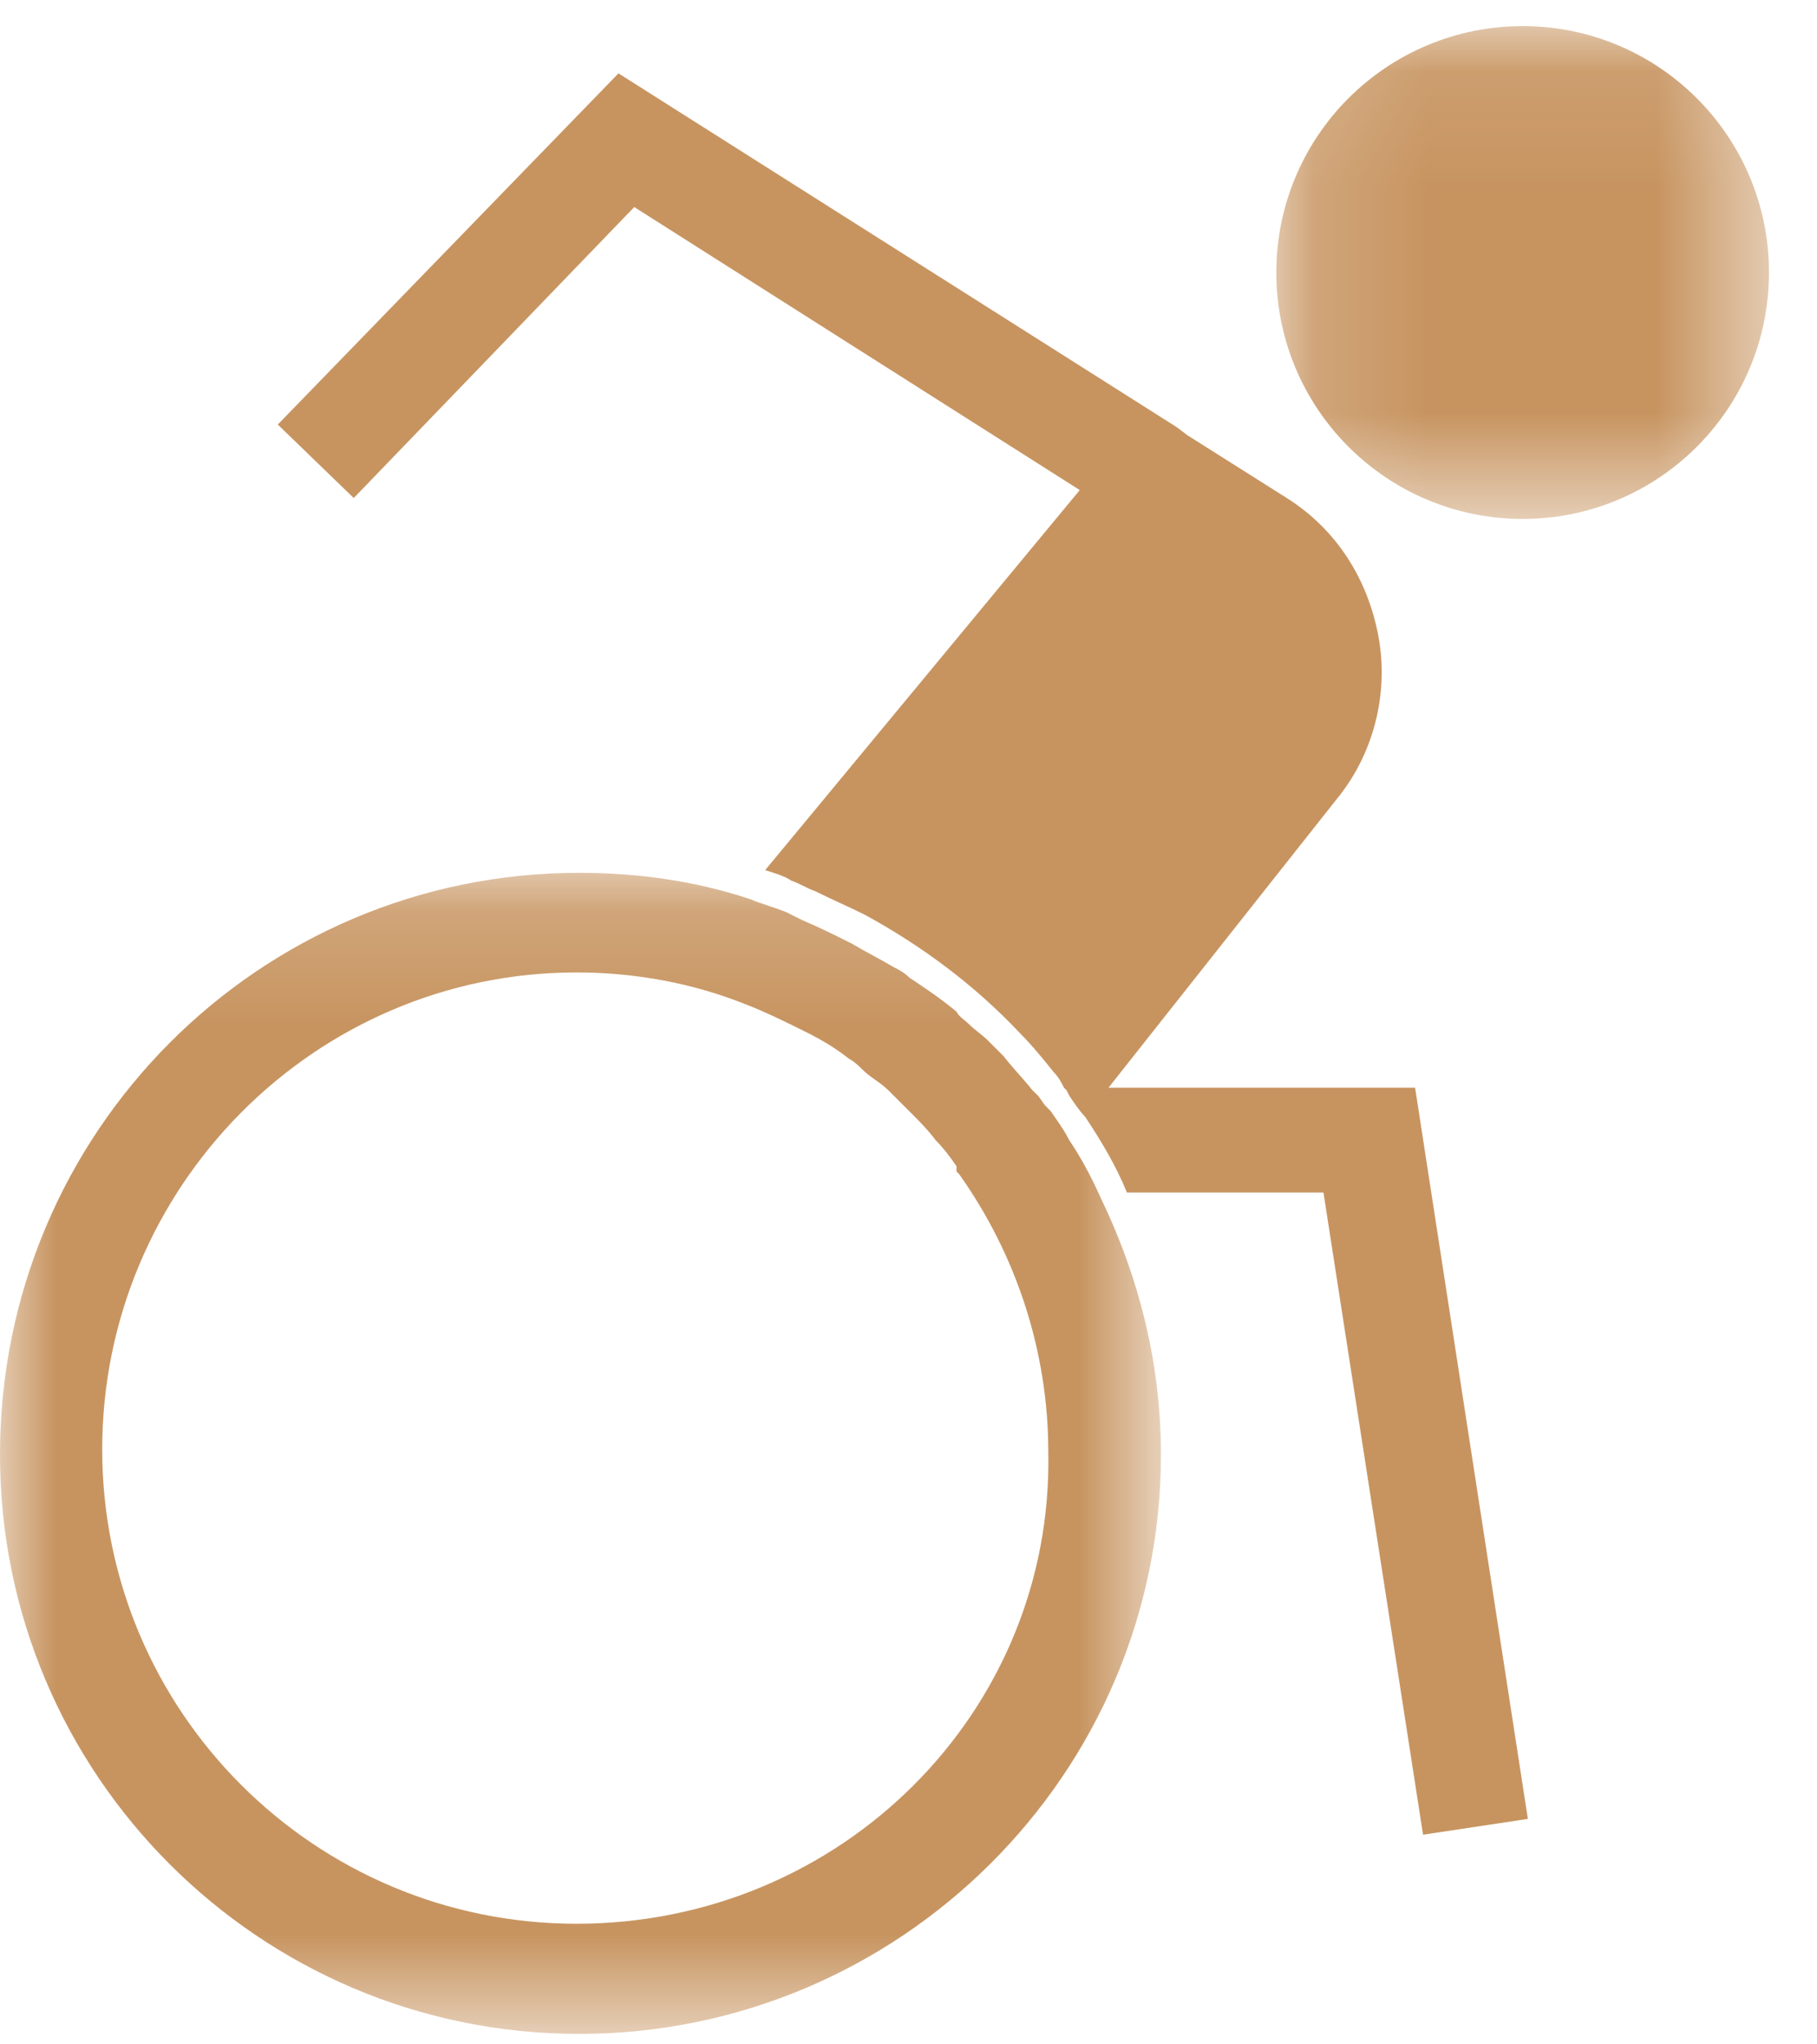 <?xml version="1.0" encoding="UTF-8"?>
<svg width="16px" height="18px" viewBox="0 0 16 18" version="1.1" xmlns="http://www.w3.org/2000/svg" xmlns:xlink="http://www.w3.org/1999/xlink">
    <!-- Generator: Sketch 52.2 (67145) - http://www.bohemiancoding.com/sketch -->
    <title>Group 9 Copy 3</title>
    <desc>Created with Sketch.</desc>
    <defs>
        <polygon id="path-1" points="0.162 0.092 4.5 0.092 4.5 4.431 0.162 4.431"></polygon>
        <polygon id="path-3" points="0 0.162 10.223 0.162 10.223 10.385 0 10.385"></polygon>
    </defs>
    <g id="Desktop" stroke="none" stroke-width="1" fill="none" fill-rule="evenodd">
        <g id="Elite-Maquette-Desk-FicheProduit" transform="translate(-548, -1774)">
            <g id="Group-8" transform="translate(528, 1743)">
                <g id="Group-9-Copy-3" transform="translate(20, 31)">
                    <g id="Group-3" transform="translate(11.077, 0.138)">
                        <mask id="mask-2" fill="white">
                            <use xlink:href="#path-1"></use>
                        </mask>
                        <g id="Clip-2"></g>
                        <path d="M2.331,0.092 C3.529,0.092 4.5,1.063 4.5,2.261 C4.5,3.46 3.529,4.431 2.331,4.431 C1.133,4.431 0.162,3.46 0.162,2.261 C0.162,1.063 1.133,0.092 2.331,0.092" id="Fill-1" fill="#C79460" mask="url(#mask-2)"></path>
                    </g>
                    <g id="Group-6" transform="translate(0, 7.523)">
                        <mask id="mask-4" fill="white">
                            <use xlink:href="#path-3"></use>
                        </mask>
                        <g id="Clip-5"></g>
                        <path d="M5.077,9.415 C2.769,9.415 0.9,7.546 0.9,5.238 C0.9,2.931 2.769,1.039 5.077,1.039 C5.585,1.039 6.092,1.131 6.554,1.315 C6.738,1.385 6.923,1.477 7.108,1.569 C7.246,1.639 7.361,1.708 7.477,1.8 C7.523,1.823 7.569,1.869 7.592,1.892 C7.661,1.962 7.754,2.008 7.823,2.077 C7.892,2.146 7.961,2.215 8.031,2.285 C8.1,2.354 8.169,2.423 8.238,2.515 C8.308,2.585 8.377,2.677 8.423,2.746 L8.423,2.769 L8.423,2.792 L8.446,2.815 C8.954,3.531 9.231,4.385 9.231,5.262 C9.277,7.546 7.408,9.415 5.077,9.415 M9.415,2.515 C9.369,2.423 9.3,2.331 9.254,2.262 L9.208,2.215 C9.185,2.192 9.161,2.146 9.139,2.123 C9.115,2.1 9.115,2.1 9.092,2.077 C9,1.962 8.908,1.869 8.838,1.777 C8.792,1.731 8.746,1.685 8.7,1.639 C8.654,1.592 8.585,1.546 8.538,1.5 C8.492,1.454 8.446,1.431 8.423,1.385 C8.285,1.269 8.146,1.177 8.008,1.085 C7.961,1.039 7.915,1.015 7.869,0.992 C7.754,0.923 7.615,0.854 7.5,0.785 C7.361,0.715 7.223,0.646 7.061,0.577 C7.015,0.554 6.969,0.531 6.923,0.508 C6.808,0.462 6.715,0.439 6.6,0.392 C6.115,0.231 5.608,0.162 5.1,0.162 C2.285,0.162 -4.61538462e-05,2.446 -4.61538462e-05,5.285 C-4.61538462e-05,8.1 2.285,10.385 5.1,10.385 C7.915,10.385 10.223,8.1 10.223,5.285 C10.223,4.5 10.038,3.739 9.692,3.023 C9.6,2.815 9.508,2.654 9.415,2.515" id="Fill-4" fill="#C79460" mask="url(#mask-4)"></path>
                    </g>
                    <path d="M9.761,9.577 L11.769,7.038 C12.092,6.646 12.231,6.115 12.139,5.608 C12.046,5.1 11.769,4.661 11.331,4.385 L10.454,3.831 L10.362,3.761 L5.446,0.646 L2.446,3.738 L3.115,4.385 L5.585,1.823 L9.508,4.315 L6.738,7.661 C6.808,7.685 6.9,7.708 6.969,7.754 C7.038,7.777 7.108,7.823 7.177,7.846 C7.315,7.915 7.477,7.985 7.615,8.054 C8.123,8.331 8.585,8.677 8.977,9.092 C9.092,9.208 9.185,9.323 9.277,9.438 C9.323,9.485 9.346,9.531 9.369,9.577 L9.392,9.6 L9.415,9.646 C9.461,9.715 9.508,9.785 9.554,9.831 C9.692,10.038 9.831,10.269 9.923,10.5 L11.654,10.5 L12.531,16.154 L13.454,16.015 L12.461,9.577 L9.761,9.577 Z" id="Fill-7" fill="#C79460"></path>
                </g>
            </g>
        </g>
    </g>
</svg>
